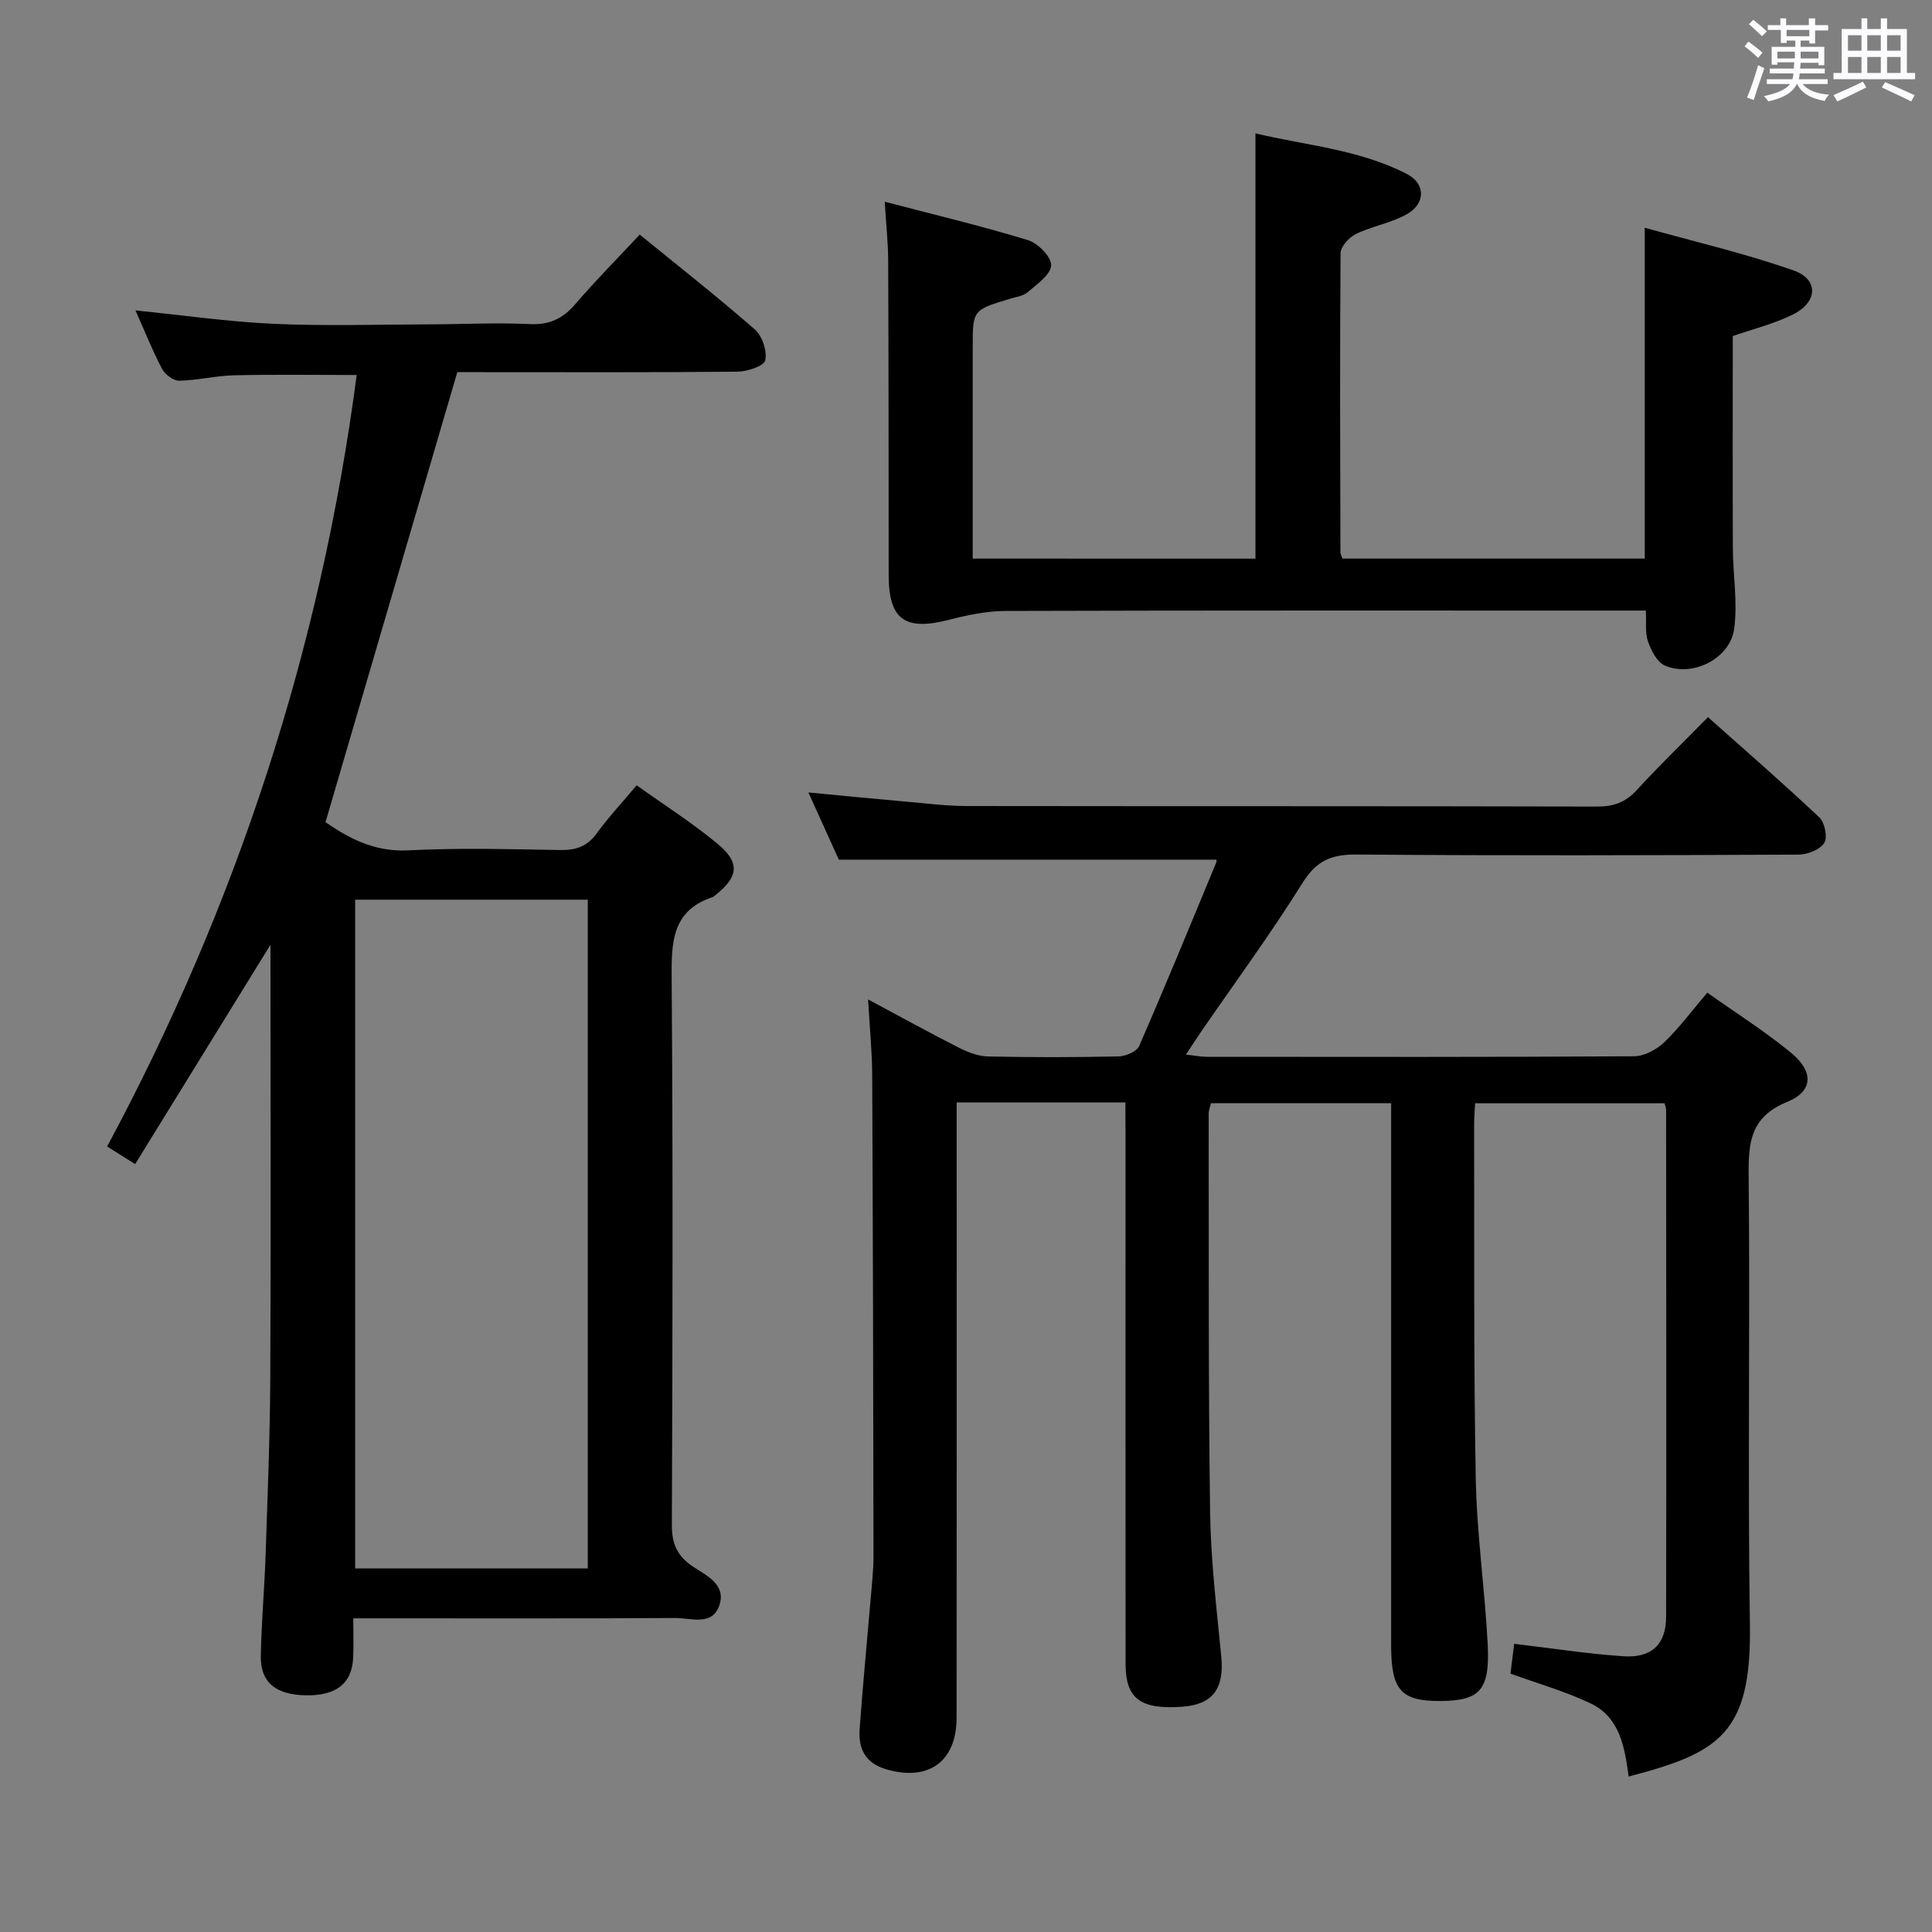 <svg enable-background="new 0 0 400 400" viewBox="0 0 400 400" xmlns="http://www.w3.org/2000/svg"><rect x="0" y="0" width="400" height="400" fill="#808080" stroke="none"/><path d="m361.2 9.6.8-1c.9.7 1.9 1.4 2.9 2.3l-.9 1.1c-1-1-2-1.8-2.8-2.4zm.5 10.6c.9-2.1 1.6-4.3 2.3-6.7.4.2.8.4 1.3.6-.7 2.1-1.5 4.3-2.2 6.6zm.4-15.2.9-.9c1 .8 2 1.6 2.8 2.4l-1 1c-.9-.9-1.8-1.7-2.7-2.5zm12.5-1.2h1.2v1.4h2.7v1.1h-2.7v2.7h-1.2v-.6h-1.8v1.3h4.9v3.8h-1.2v-.5h-3.7c0 .4-.1.9-.1 1.2h5.1v1h-5.2c0 .5-.1.9-.2 1.2h6v1h-5.2c1.1 1.3 2.9 2 5.5 2.2-.4.4-.7.8-.9 1.3-2.9-.5-4.8-1.6-5.7-3.5h-.1c-.8 1.7-2.7 2.9-5.9 3.6-.2-.4-.6-.8-.9-1.1 2.8-.6 4.6-1.4 5.4-2.5h-4.8v-1h5.3c.1-.3.2-.7.2-1.2h-4.9v-1h5c0-.4 0-.8.1-1.3h-3.5v.5h-1.2v-3.7h4.9v-1.3h-1.8v.5h-1.2v-2.7h-2.7v-1h2.6v-1.4h1.2v1.4h4.7v-1.4zm-6.6 8.3h3.6c0-.4 0-.9 0-1.4h-3.6zm1.9-4.6h4.7v-1.3h-4.7zm6.6 3.2h-3.7v1.4h3.7z" fill="#fbfafc"/><path d="m385.3 3.8h1.3v2.2h2.8v-2.2h1.3v2.2h4.1v9.1h1.7v1.3h-16.9v-1.3h1.7v-9.1h4.1v-2.2zm.4 13.1.7 1.2c-1.8.9-3.8 1.9-6 2.9-.2-.4-.5-.8-.8-1.3 2.3-1 4.3-1.9 6.1-2.8zm-3.1-6.4h2.8v-3.2h-2.8zm0 4.6h2.8v-3.3h-2.8zm4-4.6h2.8v-3.2h-2.8zm0 4.6h2.8v-3.3h-2.8zm3.7 1.9c2.1.9 4.1 1.8 6.1 2.7l-.7 1.3c-2.2-1.1-4.2-2-6.1-2.9zm3.2-9.7h-2.8v3.2h2.8v-3.1zm-2.8 7.8h2.8v-3.3h-2.8z" fill="#fbfafc"/><g fill="#010000"><path d="m233 228.24c-11.95 0-23.08 0-34.93 0v5.95c0 40.5.02 80.99-.02 121.49-.01 9.11-5.91 13.21-14.64 10.61-4.36-1.3-5.72-4.36-5.43-8.36.63-8.78 1.49-17.55 2.23-26.33.26-3.15.64-6.3.64-9.45-.04-33.16-.12-66.32-.27-99.48-.02-4.92-.52-9.85-.85-15.75 6.85 3.66 12.77 6.94 18.79 9.99 1.86.94 4 1.78 6.04 1.82 8.99.2 18 .18 26.99-.01 1.49-.03 3.8-.99 4.3-2.15 5.5-12.63 10.73-25.37 16-38.1.11-.26-.09-.64-.06-.49-25.82 0-51.54 0-78.12 0-1.72-3.8-3.88-8.57-6.3-13.91 7.43.7 14.15 1.37 20.86 1.96 3.97.35 7.95.85 11.92.85 43.5.06 86.99 0 130.49.11 3.45.01 5.92-.88 8.25-3.43 4.61-5.03 9.52-9.78 14.73-15.08 7.87 7.01 15.61 13.73 23.06 20.76 1.12 1.06 1.74 4.16 1.01 5.29-.91 1.4-3.47 2.4-5.32 2.41-30.5.14-61 .23-91.49-.02-5.2-.04-8.31 1.24-11.19 5.85-6.6 10.58-14.01 20.65-21.08 30.93-.92 1.34-1.8 2.72-3.06 4.64 1.81.2 3.03.46 4.25.46 29.5.02 59 .08 88.49-.11 2.12-.01 4.65-1.36 6.24-2.87 3.11-2.96 5.69-6.48 8.95-10.3 5.91 4.2 11.93 7.99 17.37 12.47 4.69 3.87 4.57 7.95-.82 10.14-7.6 3.1-8.06 8.32-7.99 15.28.32 30.99-.22 62 .26 92.99.35 22.63-6.44 26.52-25.1 31.41-.83-5.98-1.77-12.23-7.88-15.14-5.19-2.48-10.81-4.07-16.59-6.17.25-2.05.51-4.12.76-6.17 7.84.93 15.19 2.08 22.59 2.58 5.89.4 8.86-2.45 8.87-8.21.07-35 .02-69.99 0-104.99 0-.31-.16-.63-.33-1.29-12.81 0-25.72 0-39.22 0-.07 1.52-.21 3.12-.2 4.72.06 24.33-.11 48.66.34 72.98.21 11.44 1.88 22.84 2.47 34.28.49 9.53-1.6 11.72-9.77 11.77-8.18.05-10.22-2.24-10.22-11.5 0-35.5 0-70.99 0-106.49 0-1.81 0-3.62 0-5.77-12.57 0-24.81 0-37.31 0-.16.71-.48 1.48-.47 2.26.05 27.49-.08 54.99.3 82.48.14 9.95 1.35 19.89 2.31 29.81.65 6.66-1.77 9.98-8.17 10.41-8.59.58-11.64-1.68-11.64-8.88-.03-36.66-.01-73.33-.01-109.99-.03-1.96-.03-3.93-.03-6.26z"/><path d="m131.81 162.59c5.67 4.05 11.43 7.71 16.66 12.03 4.85 4 4.47 6.91-.47 10.8-.13.1-.25.24-.4.29-8.56 2.81-8.6 9.46-8.54 16.98.28 37.65.19 75.31.04 112.96-.02 3.92 1.07 6.48 4.32 8.66 2.75 1.85 6.89 3.66 5.56 7.91-1.42 4.55-5.91 2.75-9.14 2.77-20.16.13-40.32.07-60.48.07-1.81 0-3.62 0-6.22 0 0 2.95.1 5.55-.02 8.14-.26 5.41-3.57 7.95-9.98 7.79-6.1-.15-9.23-2.71-9.14-8.1.12-6.98.75-13.95.99-20.93.41-12.31.91-24.61.97-36.92.14-27.82.04-55.65.04-83.47 0-1.81 0-3.62 0-5.97-9.49 15.38-18.66 30.25-28.02 45.42-2.08-1.31-3.56-2.24-5.8-3.65 26.92-50.15 44.26-103.3 51.67-159.73-8.56 0-16.99-.13-25.4.06-3.79.09-7.57 1.05-11.36 1.12-1.2.02-2.93-1.3-3.55-2.47-2-3.81-3.59-7.82-5.49-12.08 9.79.98 19.25 2.36 28.76 2.78 10.78.48 21.6.13 32.4.1 6.83-.02 13.67-.38 20.48-.05 4.08.2 6.85-1.13 9.43-4.15 4.11-4.79 8.57-9.28 13.33-14.38 8.09 6.6 16.15 12.92 23.85 19.66 1.53 1.34 2.54 4.45 2.13 6.39-.25 1.16-3.71 2.31-5.73 2.33-17.83.18-35.65.1-53.48.1-1.81 0-3.62 0-4.54 0-9.16 31.26-18.14 61.92-27.29 93.18 4.4 3 9.81 6.2 17.07 5.83 10.47-.54 20.99-.25 31.48-.07 3.28.06 5.64-.73 7.62-3.47 2.43-3.34 5.27-6.38 8.25-9.93zm-10.12 162.14c0-46.38 0-92.38 0-138.46-16.21 0-32.1 0-48.16 0v138.46z"/><path d="m259.93 115.66c0-29.15 0-58.2 0-88.05 10.26 2.48 21.37 3.27 31.35 8.41 3.87 1.99 3.9 6.1.05 8.29-3.25 1.86-7.19 2.48-10.59 4.13-1.42.69-3.18 2.61-3.19 3.98-.17 20.65-.08 41.31-.03 61.97 0 .31.2.62.42 1.26h62.59c0-22.46 0-44.84 0-68.5 10.37 2.9 20.78 5.32 30.81 8.84 5.23 1.84 5.03 6.56-.11 9.11-3.96 1.97-8.36 3.04-12.48 4.48 0 14.65-.04 29.27.02 43.88.02 5.6 1.03 11.3.26 16.77-.86 6.19-8.7 10.05-14.38 7.55-1.6-.71-2.79-3.1-3.45-4.97-.63-1.79-.32-3.91-.44-6.4-2.16 0-4.13 0-6.09 0-42.15 0-84.3-.05-126.44.08-3.91.01-7.89.84-11.7 1.82-9.17 2.37-12.53 0-12.54-9.27-.02-21.66-.01-43.31-.1-64.97-.01-3.79-.43-7.58-.72-12.31 10.06 2.64 19.95 4.99 29.65 7.95 2.07.63 4.89 3.5 4.81 5.23-.09 1.94-2.94 3.9-4.85 5.55-.94.81-2.44 1-3.71 1.38-7.67 2.31-7.68 2.3-7.68 10.05v43.73c19.83.01 39.21.01 58.54.01z"/></g></svg>
